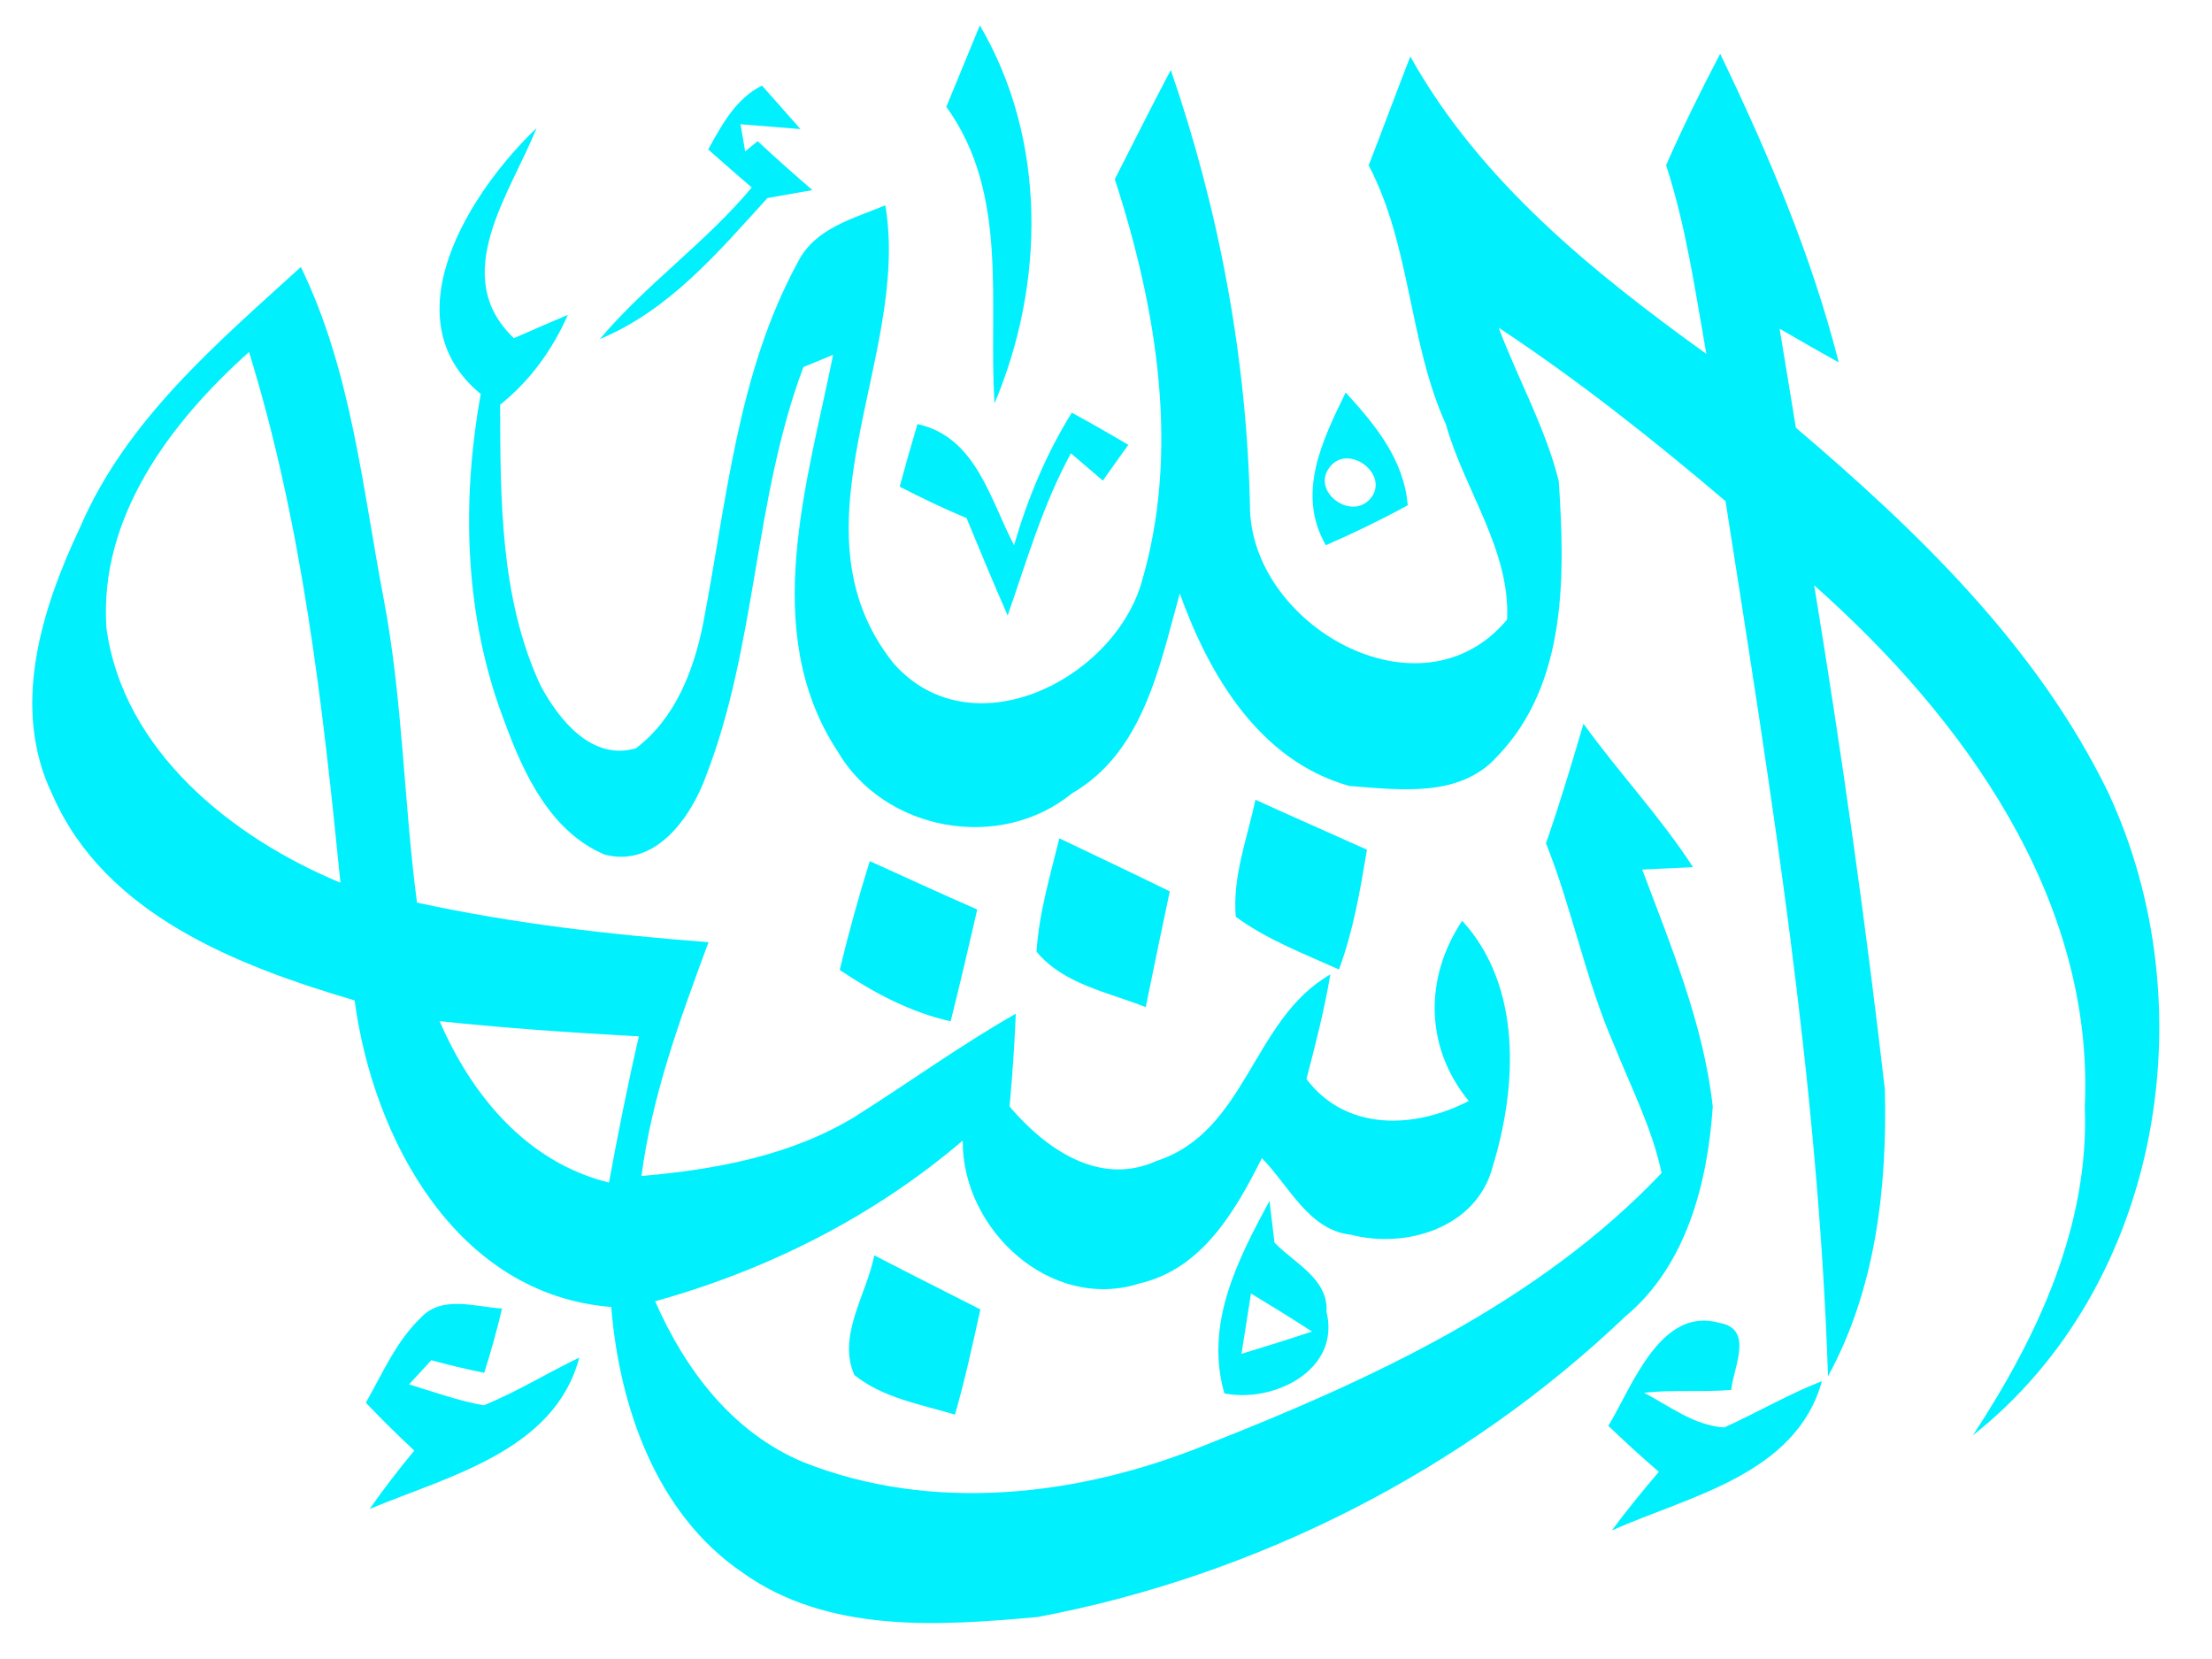 <svg xmlns="http://www.w3.org/2000/svg" width="128pt" height="128" viewBox="0 0 128 96"><g fill="#00f0fd"><path d="M 54.76 6.18 C 55.41 4.61 56.05 3.04 56.70 1.47 C 60.58 8.07 60.48 16.41 57.55 23.34 C 57.18 17.54 58.41 11.23 54.76 6.18 Z"/><path d="M 81.61 3.27 C 85.64 10.48 92.15 15.73 98.74 20.48 C 98.09 16.82 97.57 13.11 96.41 9.56 C 97.37 7.37 98.43 5.23 99.54 3.11 C 102.30 8.85 104.83 14.78 106.40 20.97 C 105.25 20.33 104.11 19.68 102.98 19.02 C 103.30 20.93 103.60 22.84 103.92 24.75 C 110.98 30.76 117.85 37.37 121.97 45.81 C 127.76 58.15 125.09 74.41 114.16 83.06 C 117.88 77.40 120.91 70.97 120.64 64.03 C 121.19 51.98 113.60 41.51 104.98 33.87 C 106.57 43.57 107.95 53.29 109.07 63.05 C 109.21 68.71 108.54 74.59 105.78 79.64 C 105.22 62.63 102.48 45.79 99.85 29.00 C 95.65 25.43 91.32 22.00 86.72 18.96 C 87.84 21.94 89.43 24.75 90.20 27.84 C 90.56 33.26 90.70 39.57 86.64 43.77 C 84.48 46.19 80.96 45.70 78.08 45.48 C 72.90 44.03 69.97 39.09 68.27 34.34 C 67.09 38.56 66.17 43.51 62.03 45.91 C 57.86 49.32 51.16 48.11 48.45 43.45 C 43.94 36.54 46.72 27.95 48.21 20.53 C 47.78 20.71 46.92 21.07 46.49 21.24 C 43.61 28.91 43.80 37.32 40.84 44.94 C 39.97 47.32 37.91 50.23 34.98 49.45 C 31.86 48.12 30.31 44.80 29.21 41.80 C 26.88 35.77 26.68 29.11 27.82 22.80 C 22.51 18.44 27.18 11.10 31.05 7.41 C 29.54 11.18 25.93 15.96 29.74 19.57 C 30.78 19.11 31.82 18.66 32.86 18.22 C 31.97 20.24 30.67 22.04 28.94 23.42 C 28.96 28.89 28.93 34.61 31.28 39.67 C 32.34 41.65 34.25 44.05 36.80 43.30 C 39.06 41.59 40.14 38.82 40.68 36.12 C 42.05 29.04 42.66 21.57 46.19 15.13 C 47.17 13.20 49.39 12.65 51.23 11.88 C 52.72 20.65 45.42 30.52 51.71 38.39 C 56.12 43.39 64.18 39.50 66.00 33.90 C 68.34 26.20 66.95 17.88 64.51 10.37 C 65.59 8.26 66.64 6.14 67.75 4.05 C 70.54 12.15 72.13 20.64 72.33 29.20 C 72.27 36.13 82.19 41.87 87.21 35.85 C 87.40 31.82 84.73 28.34 83.67 24.56 C 81.50 19.76 81.65 14.23 79.20 9.57 C 80.02 7.47 80.79 5.36 81.61 3.27 Z"/><path d="M 40.98 8.65 C 41.77 7.22 42.57 5.72 44.09 4.95 C 44.65 5.58 45.77 6.84 46.32 7.47 C 45.45 7.40 43.72 7.26 42.85 7.19 L 43.12 8.76 L 43.84 8.17 C 44.88 9.13 45.93 10.07 47.01 11.00 C 46.36 11.11 45.06 11.35 44.41 11.46 C 41.56 14.59 38.72 17.96 34.71 19.62 C 37.39 16.44 40.84 14.04 43.50 10.85 C 42.65 10.12 41.81 9.38 40.98 8.65 Z"/><path d="M 4.65 30.48 C 7.31 24.30 12.55 19.87 17.41 15.45 C 20.34 21.48 20.97 28.21 22.21 34.70 C 23.31 40.49 23.36 46.40 24.13 52.23 C 29.68 53.44 35.34 54.09 41.00 54.52 C 39.37 58.92 37.73 63.37 37.12 68.05 C 41.40 67.68 45.76 66.88 49.47 64.62 C 52.59 62.65 55.58 60.48 58.78 58.66 C 58.71 60.45 58.58 62.24 58.42 64.03 C 60.48 66.46 63.62 68.69 66.92 67.18 C 72.15 65.49 72.46 58.96 76.98 56.39 C 76.64 58.43 76.12 60.44 75.60 62.44 C 77.90 65.49 81.88 65.32 84.99 63.71 C 82.45 60.61 82.41 56.59 84.61 53.28 C 88.10 57.09 87.79 62.91 86.37 67.53 C 85.45 71.03 81.39 72.28 78.18 71.45 C 75.72 71.19 74.59 68.60 73.02 67.02 C 71.49 70.06 69.57 73.42 65.97 74.26 C 60.81 75.93 55.66 71.15 55.71 66.00 C 50.56 70.40 44.42 73.49 37.91 75.30 C 39.65 79.26 42.37 82.88 46.46 84.60 C 53.93 87.58 62.45 86.59 69.77 83.61 C 79.29 79.86 89.00 75.41 96.15 67.88 C 95.61 65.30 94.38 62.92 93.41 60.49 C 91.75 56.71 90.99 52.62 89.46 48.80 C 90.25 46.52 90.95 44.20 91.63 41.88 C 93.67 44.71 96.07 47.25 97.97 50.18 C 97.23 50.22 95.76 50.29 95.03 50.32 C 96.70 54.77 98.58 59.27 99.11 64.03 C 98.82 68.42 97.59 73.24 94.06 76.17 C 84.73 85.07 72.72 91.18 60.05 93.57 C 54.31 94.09 47.87 94.53 42.94 90.98 C 37.97 87.59 35.84 81.40 35.37 75.63 C 26.40 74.92 21.59 65.90 20.52 57.89 C 13.75 55.89 6.08 52.94 3.04 46.00 C 0.59 40.95 2.40 35.24 4.65 30.48 M 6.16 36.35 C 7.13 43.47 13.44 48.48 19.70 51.08 C 18.67 40.74 17.49 30.32 14.41 20.37 C 9.88 24.42 5.71 29.93 6.16 36.35 M 25.44 59.09 C 27.30 63.40 30.50 67.27 35.24 68.43 C 35.76 65.60 36.32 62.77 36.97 59.97 C 33.12 59.76 29.28 59.50 25.44 59.09 Z"/><path d="M 76.72 31.55 C 75.00 28.56 76.52 25.48 77.87 22.71 C 79.58 24.59 81.24 26.58 81.46 29.24 C 79.92 30.08 78.33 30.85 76.72 31.55 M 76.97 27.00 C 75.81 28.42 78.19 30.18 79.31 28.84 C 80.44 27.47 78.05 25.65 76.97 27.00 Z"/><path d="M 58.68 31.55 C 59.46 28.86 60.54 26.26 62.02 23.88 C 63.12 24.48 64.21 25.10 65.29 25.74 C 64.92 26.26 64.18 27.29 63.82 27.81 C 63.35 27.41 62.43 26.63 61.97 26.23 C 60.35 29.20 59.41 32.45 58.31 35.62 C 57.49 33.75 56.71 31.87 55.93 29.98 C 54.61 29.43 53.32 28.81 52.06 28.16 C 52.39 26.95 52.73 25.74 53.09 24.54 C 56.48 25.28 57.29 28.90 58.68 31.55 Z"/><path d="M 72.65 46.28 C 74.79 47.26 76.95 48.20 79.10 49.17 C 78.71 51.51 78.31 53.87 77.48 56.10 C 75.44 55.18 73.32 54.38 71.51 53.05 C 71.31 50.74 72.17 48.51 72.65 46.28 Z"/><path d="M 59.98 55.07 C 60.12 52.83 60.77 50.68 61.30 48.51 C 63.43 49.53 65.57 50.54 67.69 51.58 C 67.22 53.81 66.75 56.04 66.30 58.28 C 64.12 57.41 61.54 56.96 59.98 55.07 Z"/><path d="M 50.33 49.83 C 52.40 50.77 54.47 51.72 56.55 52.63 C 56.05 54.79 55.55 56.95 55.01 59.10 C 52.68 58.58 50.57 57.45 48.59 56.13 C 49.10 54.01 49.68 51.91 50.33 49.83 Z"/><path d="M 70.85 80.63 C 69.70 76.62 71.61 72.92 73.46 69.49 C 73.53 70.09 73.68 71.30 73.75 71.90 C 74.87 73.09 76.88 73.99 76.76 75.91 C 77.59 79.29 73.69 81.20 70.85 80.63 M 72.39 74.85 C 72.25 75.73 71.98 77.47 71.84 78.34 C 73.20 77.93 74.57 77.50 75.92 77.05 C 74.76 76.30 73.58 75.57 72.39 74.85 Z"/><path d="M 49.44 79.57 C 48.43 77.30 50.16 74.89 50.59 72.64 C 52.63 73.70 54.68 74.73 56.73 75.77 C 56.28 77.81 55.84 79.85 55.26 81.86 C 53.27 81.26 51.10 80.90 49.44 79.57 Z"/><path d="M 24.34 76.26 C 25.58 74.92 27.50 75.63 29.05 75.72 C 28.76 76.97 28.41 78.21 28.02 79.44 C 26.99 79.23 25.97 78.99 24.96 78.71 C 24.64 79.06 23.99 79.76 23.67 80.11 C 25.10 80.54 26.51 81.06 27.99 81.32 C 29.90 80.55 31.66 79.45 33.52 78.56 C 32.09 83.98 25.92 85.42 21.39 87.32 C 22.20 86.15 23.07 85.04 23.97 83.94 C 23.01 83.04 22.07 82.12 21.17 81.17 C 22.13 79.48 22.92 77.63 24.34 76.26 Z"/><path d="M 93.07 82.51 C 94.46 80.20 96.09 75.58 99.50 76.55 C 101.51 76.91 100.31 79.10 100.18 80.43 C 98.50 80.57 96.81 80.41 95.13 80.59 C 96.61 81.36 98.04 82.50 99.78 82.60 C 101.68 81.74 103.48 80.68 105.43 79.92 C 103.92 85.34 97.76 86.56 93.27 88.56 C 94.13 87.40 95.05 86.27 95.99 85.17 C 94.99 84.31 94.02 83.42 93.07 82.51 Z"/></g></svg>